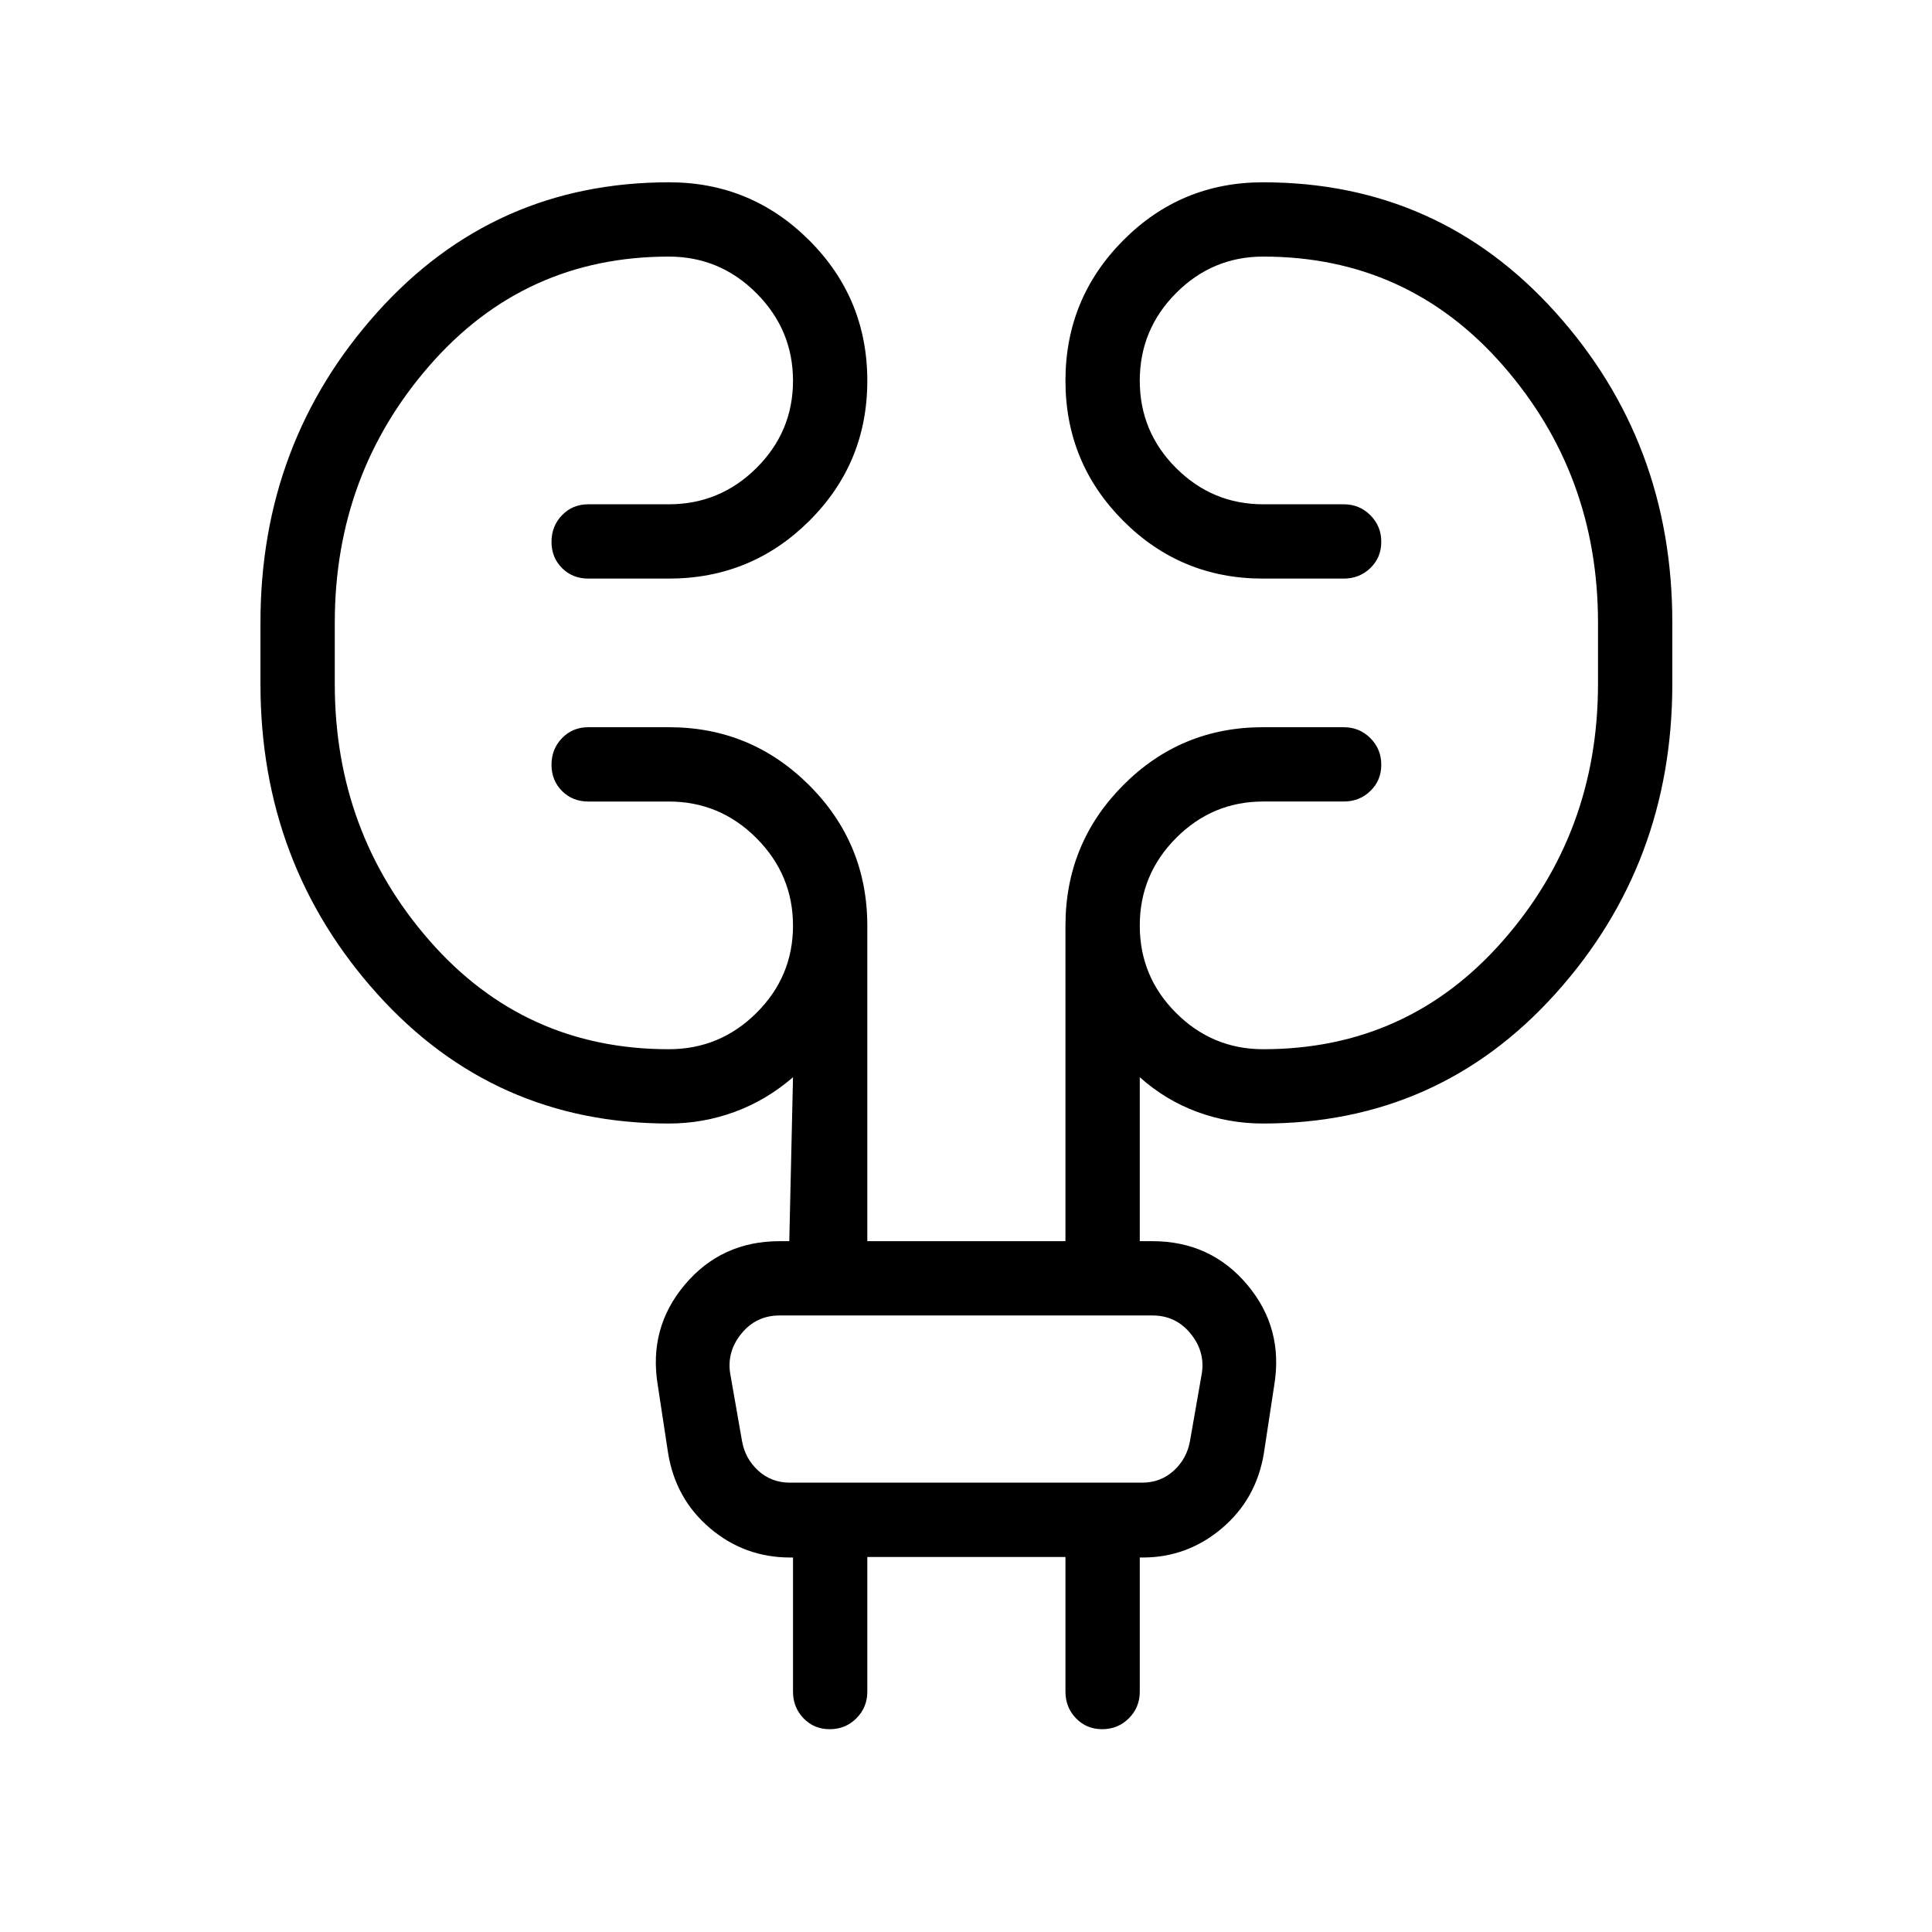 <svg xmlns="http://www.w3.org/2000/svg" height="24" viewBox="0 -960 960 960" width="24"><path d="M430.96-186.35v66.93q0 7.8-5.42 13.23-5.42 5.42-13.23 5.42-7.81 0-13.04-5.42-5.23-5.43-5.23-13.23v-66.66h-1.54q-22.58-.04-39.67-14.54-17.1-14.5-20.83-37.19l-5.15-33.84q-4.73-28.5 13.48-50.06 18.22-21.56 47.05-21.56h4.81l1.85-81.46q-13.19 11.42-28.96 17.21-15.76 5.79-32.66 5.79-87.02 0-145.01-64.46-57.99-64.47-57.99-153.94v-30.55q0-89.47 58.01-154.11 58.01-64.63 145.06-64.63 40.7 0 69.59 28.82 28.88 28.83 28.88 69.79 0 40.96-28.84 69.64-28.83 28.67-69.81 28.67h-40q-7.81 0-13.04-5.23-5.23-5.23-5.23-13.04 0-7.81 5.23-13.23 5.23-5.42 13.04-5.42h40q25.43 0 43.58-18.05t18.15-43.33q0-25.28-18.15-43.49t-43.58-18.21q-71.64 0-118.8 54.04t-47.16 127.87v30.41q0 73.83 47.16 127.68 47.16 53.85 118.8 53.85 25.43 0 43.58-18.05t18.15-43.33q0-25.28-18.15-43.49t-43.58-18.21h-40q-7.81 0-13.04-5.23-5.23-5.23-5.23-13.04 0-7.81 5.23-13.23 5.23-5.42 13.04-5.42h40.17q40.71 0 69.6 28.83 28.88 28.84 28.88 69.82v156.73h98.46V-500q0-40.98 28.67-69.82 28.67-28.83 69.41-28.83h40.19q7.81 0 13.23 5.42 5.43 5.42 5.43 13.23 0 7.81-5.43 13.04-5.42 5.23-13.23 5.23h-40q-25.26 0-43.3 18.13-18.04 18.12-18.04 43.52 0 25.39 18.04 43.41 18.04 18.02 43.3 18.02 71.8 0 119.07-53.85 47.28-53.85 47.28-127.68v-30.41q0-73.83-47.28-127.87-47.27-54.04-119.07-54.04-25.26 0-43.3 18.13-18.04 18.12-18.04 43.52 0 25.39 18.04 43.41 18.04 18.02 43.3 18.02h40q7.81 0 13.23 5.42 5.43 5.42 5.43 13.23 0 7.81-5.43 13.04-5.42 5.23-13.23 5.23H627.5q-40.74 0-69.41-28.75-28.67-28.75-28.67-69.59 0-40.85 28.69-69.72 28.68-28.86 69.44-28.86 87.18 0 145.29 64.54 58.12 64.53 58.12 154.11v30.6q0 89.49-58.08 153.96-58.09 64.48-145.25 64.48-17.09 0-32.78-5.79-15.7-5.79-28.5-17.21v81.46h6.27q28.83 0 47.05 21.56 18.21 21.56 13.48 50.06L628-237.81q-3.73 22.69-20.83 37.19-17.09 14.5-39.29 14.54h-1.53v66.66q0 7.8-5.43 13.23-5.42 5.42-13.23 5.42-7.81 0-13.04-5.42-5.23-5.43-5.23-13.23v-66.93h-98.46Zm-68.19-91.53 5.92 33.84q1.54 8.85 8.08 14.81 6.54 5.96 15.77 5.96h174.92q9.23 0 15.77-5.96 6.54-5.96 8.08-14.81l5.92-33.84q1.54-10.77-5.77-19.62-7.31-8.85-18.84-8.85H387.38q-11.53 0-18.84 8.85-7.31 8.85-5.77 19.62Zm0 0q-1.54-10.77-3.08-19.62l-1.54-8.85 1.54 8.85q1.54 8.85 3.08 19.62l5.92 33.84q1.54 8.85 2.31 14.81l.77 5.96-.77-5.96q-.77-5.96-2.31-14.81l-5.92-33.84Z"/></svg>